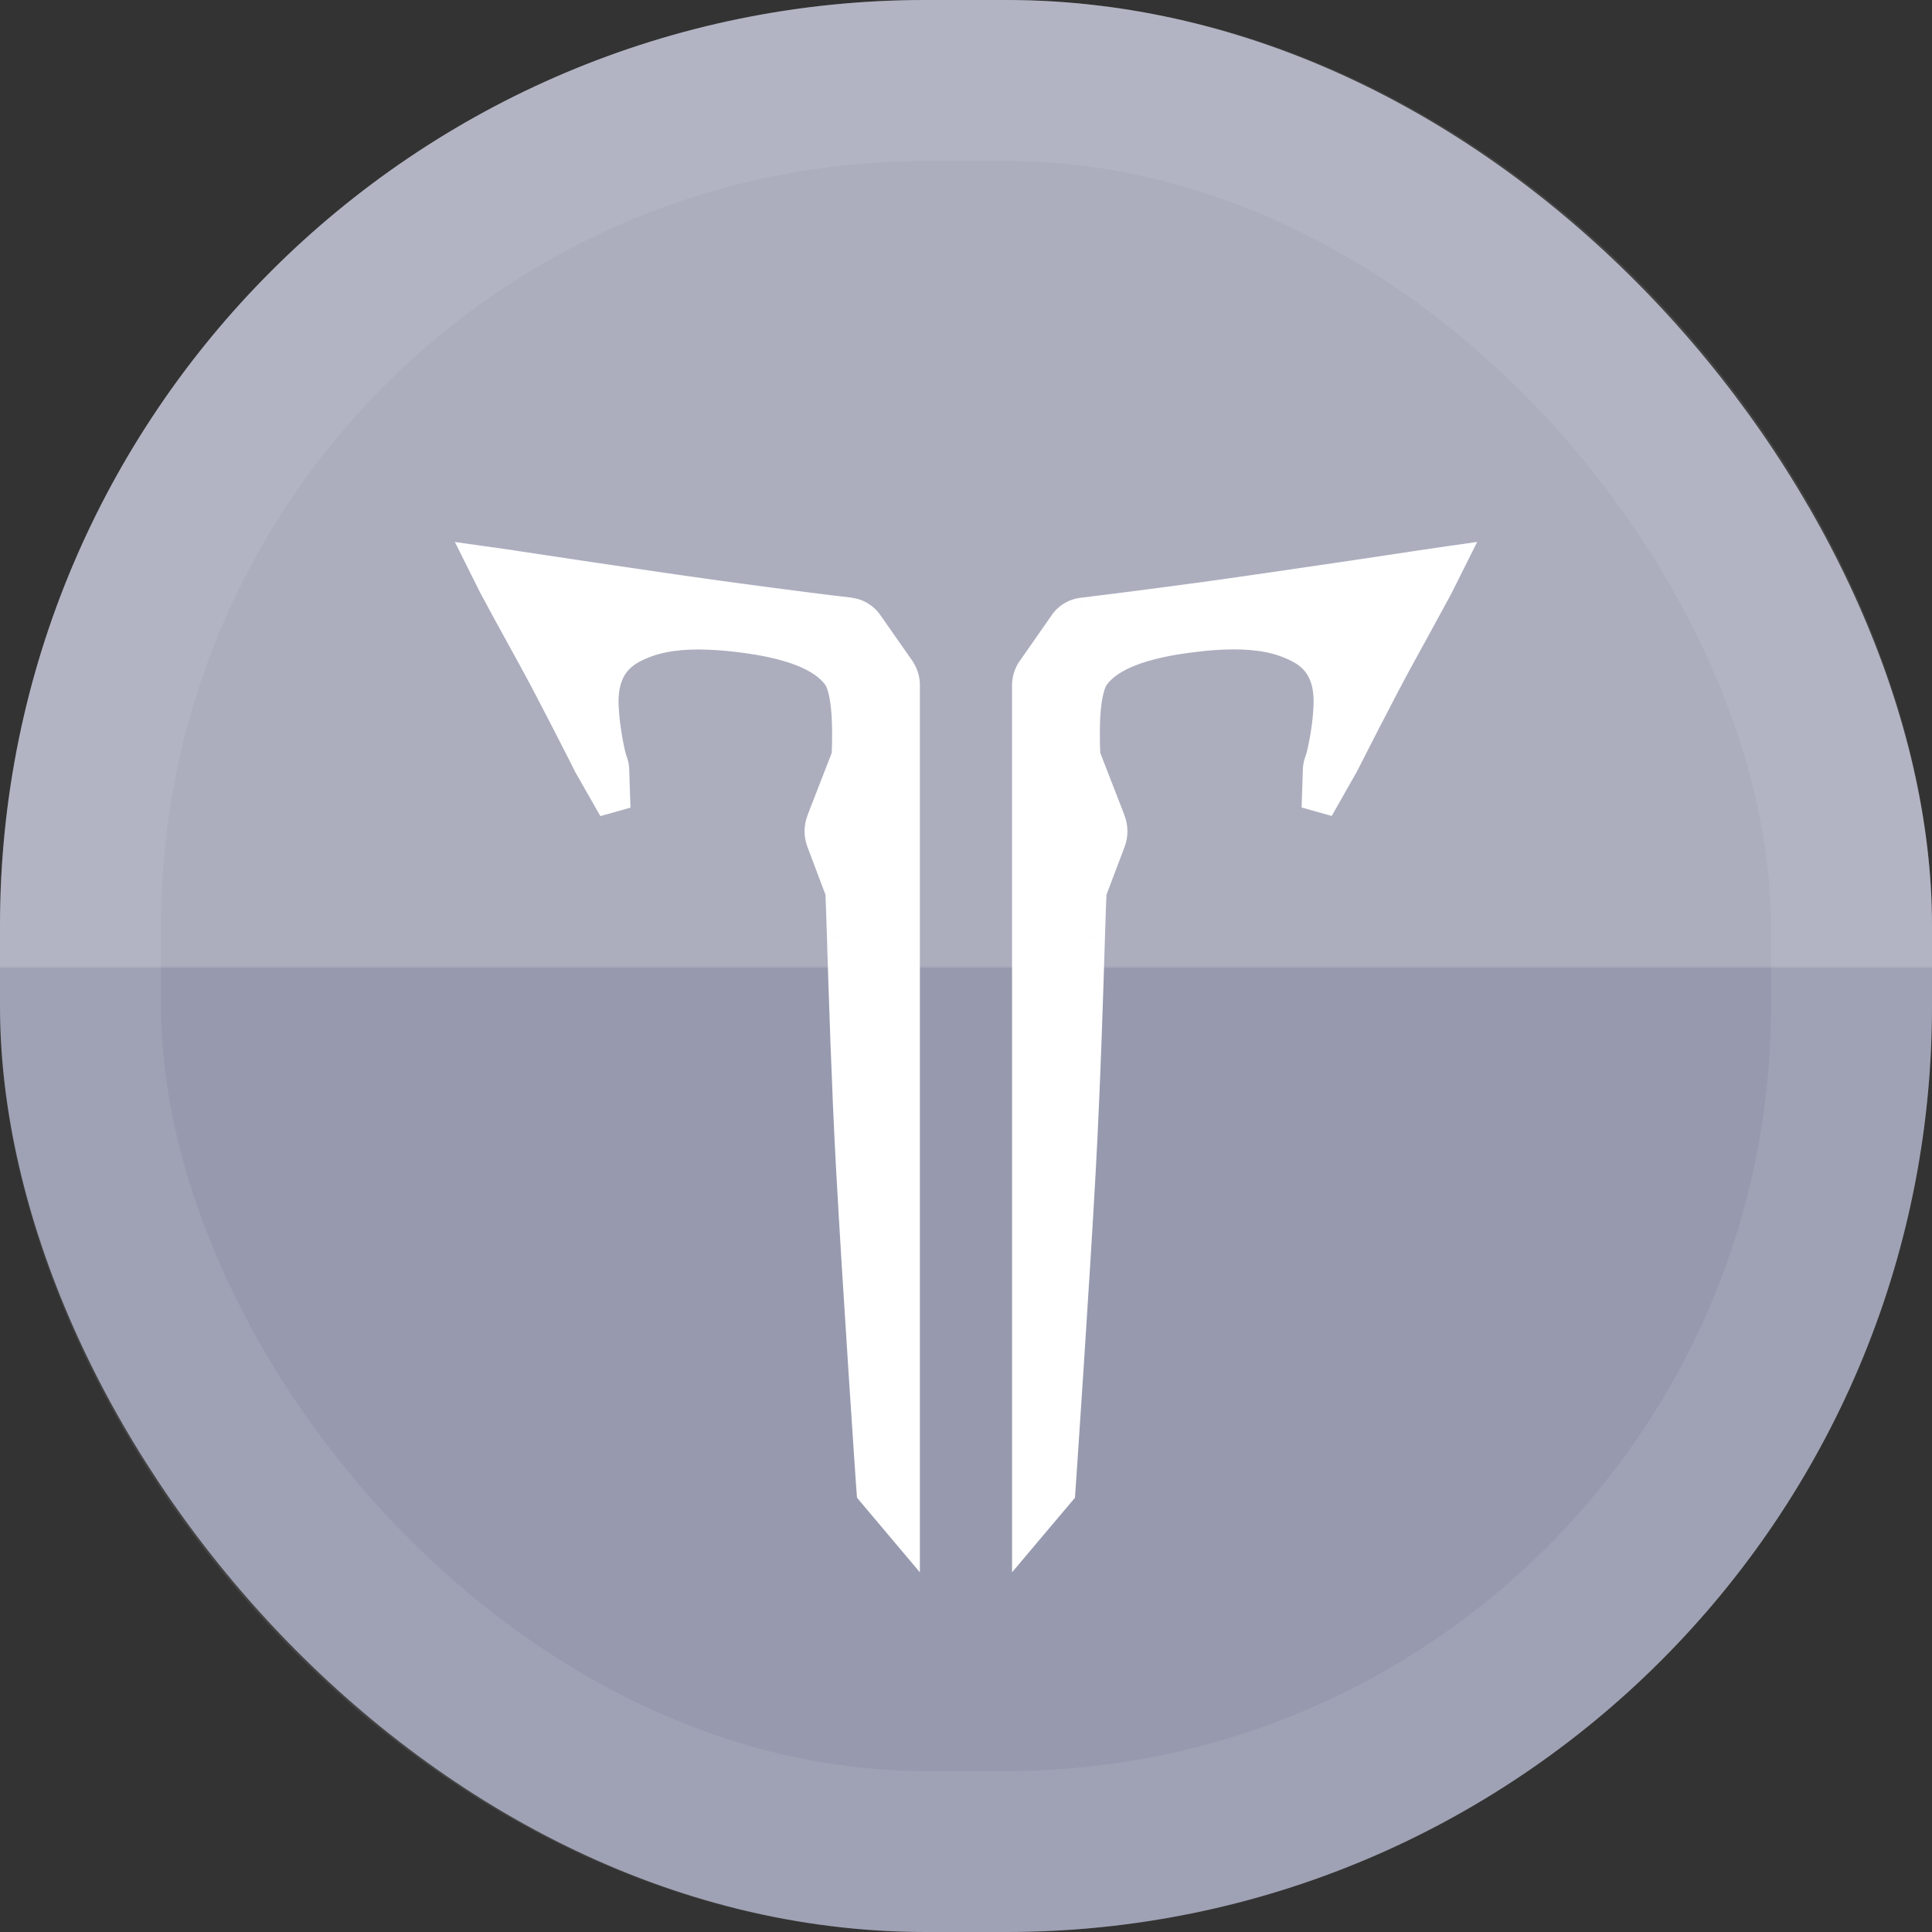<svg width="24" height="24" viewBox="0 0 24 24" fill="none" xmlns="http://www.w3.org/2000/svg">
<rect x="0" y="0" width="24" height="24" fill="#333333" stroke="none"/>
<rect width="24" height="24" rx="11.5" fill="#979AAE"/>
<rect width="24" height="24" rx="11.5" fill="url(#paint0_linear_1449_21204)" fill-opacity="0.2"/>
<rect x="1" y="1" width="22" height="22" rx="10.5" stroke="white" stroke-opacity="0.08" stroke-width="2"/>
<mask id="path-3-outside-1_1449_21204" maskUnits="userSpaceOnUse" x="5" y="5.984" width="14" height="14" fill="black">
<rect fill="white" x="5" y="5.984" width="14" height="14"/>
<path fill-rule="evenodd" clip-rule="evenodd" d="M10.775 7.759L11.173 8.329C11.206 8.38 11.225 8.439 11.227 8.5V18.984L10.841 18.526L10.836 18.467C10.834 18.441 10.663 15.925 10.585 14.509C10.531 13.51 10.494 12.335 10.473 11.645L10.473 11.645C10.463 11.344 10.457 11.136 10.453 11.075L10.217 10.45C10.186 10.367 10.187 10.275 10.221 10.192L10.524 9.413C10.529 9.4 10.532 9.387 10.532 9.374C10.545 9.032 10.542 8.566 10.412 8.388C10.225 8.133 9.814 7.98 9.202 7.904C9.029 7.882 8.856 7.87 8.682 7.868C8.356 7.868 8.09 7.915 7.842 8.048C7.586 8.186 7.47 8.424 7.485 8.778C7.499 9.083 7.572 9.403 7.594 9.457C7.607 9.49 7.615 9.524 7.616 9.559L7.632 10.039L7.322 9.495C7.317 9.484 6.839 8.54 6.62 8.145C6.394 7.738 6.151 7.286 6.151 7.286L6 6.984L6.328 7.03C6.343 7.034 8.006 7.286 9.018 7.425C9.828 7.536 10.362 7.601 10.554 7.623C10.598 7.629 10.641 7.644 10.679 7.667C10.717 7.691 10.75 7.722 10.775 7.759ZM11.011 18.567L11.064 18.626V18.626L11.011 18.567L11.011 18.567ZM11.065 8.517L11.065 9.161V8.517C11.065 8.513 11.064 8.509 11.064 8.505C11.064 8.509 11.065 8.513 11.065 8.517ZM10.617 11.012C10.623 11.027 10.626 11.043 10.628 11.059C10.626 11.043 10.623 11.027 10.617 11.012L10.382 10.389C10.376 10.374 10.373 10.358 10.371 10.342C10.373 10.358 10.376 10.373 10.382 10.389L10.617 11.012ZM10.554 8.285C10.643 8.406 10.685 8.602 10.703 8.798C10.685 8.602 10.643 8.406 10.554 8.285C10.309 7.951 9.806 7.803 9.223 7.731C8.704 7.667 8.231 7.638 7.757 7.893C7.348 8.113 7.281 8.52 7.315 8.871C7.281 8.52 7.348 8.113 7.758 7.893C8.231 7.638 8.704 7.668 9.223 7.731C9.806 7.803 10.31 7.951 10.554 8.285ZM7.483 9.532L7.483 9.526L7.483 9.532L7.485 9.573C7.485 9.573 6.999 8.467 6.774 8.061C6.553 7.661 6.308 7.217 6.301 7.203L6.3 7.203C6.3 7.203 6.55 7.655 6.774 8.062C6.999 8.468 7.485 9.573 7.485 9.573L7.483 9.532ZM12.772 18.984V8.5C12.775 8.439 12.794 8.381 12.828 8.33L13.226 7.761C13.25 7.723 13.283 7.692 13.321 7.668C13.359 7.645 13.402 7.63 13.447 7.624C13.639 7.601 14.172 7.535 14.982 7.426C15.994 7.287 17.656 7.034 17.673 7.031L18 6.984L17.85 7.285C17.85 7.285 17.606 7.736 17.381 8.144C17.162 8.539 16.683 9.483 16.679 9.494L16.369 10.037L16.385 9.557C16.387 9.522 16.394 9.488 16.408 9.456C16.431 9.402 16.503 9.083 16.517 8.777C16.532 8.423 16.416 8.184 16.16 8.046C15.911 7.913 15.645 7.867 15.319 7.867C15.145 7.869 14.971 7.881 14.798 7.904C14.186 7.98 13.774 8.133 13.588 8.388C13.458 8.565 13.454 9.032 13.468 9.374C13.468 9.387 13.471 9.4 13.476 9.413L13.779 10.192C13.813 10.275 13.814 10.367 13.783 10.45L13.546 11.075C13.543 11.136 13.536 11.344 13.527 11.645L13.527 11.645C13.505 12.335 13.468 13.51 13.414 14.509C13.337 15.925 13.165 18.441 13.163 18.467L13.159 18.526L12.772 18.984ZM12.957 8.436C12.943 8.46 12.935 8.488 12.935 8.516V18.625L12.936 18.624V8.517C12.936 8.489 12.944 8.462 12.958 8.438L13.372 7.855C13.383 7.839 13.397 7.826 13.413 7.815C13.43 7.805 13.448 7.799 13.468 7.796C13.643 7.776 14.184 7.71 15.006 7.597C16.013 7.459 17.64 7.212 17.698 7.203C17.699 7.202 17.699 7.202 17.699 7.202C17.699 7.202 16.031 7.456 15.006 7.596C14.183 7.707 13.642 7.774 13.467 7.795C13.448 7.797 13.429 7.804 13.413 7.814C13.396 7.824 13.382 7.838 13.371 7.854L12.957 8.436ZM16.515 9.57L16.517 9.532C16.518 9.517 16.521 9.502 16.527 9.488C16.582 9.357 16.873 8.61 16.524 8.133C16.871 8.61 16.582 9.356 16.526 9.487C16.52 9.501 16.517 9.516 16.517 9.531L16.514 9.572C16.514 9.572 16.515 9.571 16.515 9.57ZM13.285 9.21C13.281 9.033 13.284 8.78 13.332 8.567C13.285 8.78 13.282 9.033 13.285 9.21Z"/>
</mask>
<path fill-rule="evenodd" clip-rule="evenodd" d="M10.775 7.759L11.173 8.329C11.206 8.38 11.225 8.439 11.227 8.5V18.984L10.841 18.526L10.836 18.467C10.834 18.441 10.663 15.925 10.585 14.509C10.531 13.51 10.494 12.335 10.473 11.645L10.473 11.645C10.463 11.344 10.457 11.136 10.453 11.075L10.217 10.45C10.186 10.367 10.187 10.275 10.221 10.192L10.524 9.413C10.529 9.4 10.532 9.387 10.532 9.374C10.545 9.032 10.542 8.566 10.412 8.388C10.225 8.133 9.814 7.98 9.202 7.904C9.029 7.882 8.856 7.87 8.682 7.868C8.356 7.868 8.09 7.915 7.842 8.048C7.586 8.186 7.47 8.424 7.485 8.778C7.499 9.083 7.572 9.403 7.594 9.457C7.607 9.49 7.615 9.524 7.616 9.559L7.632 10.039L7.322 9.495C7.317 9.484 6.839 8.54 6.62 8.145C6.394 7.738 6.151 7.286 6.151 7.286L6 6.984L6.328 7.03C6.343 7.034 8.006 7.286 9.018 7.425C9.828 7.536 10.362 7.601 10.554 7.623C10.598 7.629 10.641 7.644 10.679 7.667C10.717 7.691 10.75 7.722 10.775 7.759ZM11.011 18.567L11.064 18.626V18.626L11.011 18.567L11.011 18.567ZM11.065 8.517L11.065 9.161V8.517C11.065 8.513 11.064 8.509 11.064 8.505C11.064 8.509 11.065 8.513 11.065 8.517ZM10.617 11.012C10.623 11.027 10.626 11.043 10.628 11.059C10.626 11.043 10.623 11.027 10.617 11.012L10.382 10.389C10.376 10.374 10.373 10.358 10.371 10.342C10.373 10.358 10.376 10.373 10.382 10.389L10.617 11.012ZM10.554 8.285C10.643 8.406 10.685 8.602 10.703 8.798C10.685 8.602 10.643 8.406 10.554 8.285C10.309 7.951 9.806 7.803 9.223 7.731C8.704 7.667 8.231 7.638 7.757 7.893C7.348 8.113 7.281 8.52 7.315 8.871C7.281 8.52 7.348 8.113 7.758 7.893C8.231 7.638 8.704 7.668 9.223 7.731C9.806 7.803 10.31 7.951 10.554 8.285ZM7.483 9.532L7.483 9.526L7.483 9.532L7.485 9.573C7.485 9.573 6.999 8.467 6.774 8.061C6.553 7.661 6.308 7.217 6.301 7.203L6.3 7.203C6.3 7.203 6.55 7.655 6.774 8.062C6.999 8.468 7.485 9.573 7.485 9.573L7.483 9.532ZM12.772 18.984V8.5C12.775 8.439 12.794 8.381 12.828 8.33L13.226 7.761C13.25 7.723 13.283 7.692 13.321 7.668C13.359 7.645 13.402 7.63 13.447 7.624C13.639 7.601 14.172 7.535 14.982 7.426C15.994 7.287 17.656 7.034 17.673 7.031L18 6.984L17.85 7.285C17.85 7.285 17.606 7.736 17.381 8.144C17.162 8.539 16.683 9.483 16.679 9.494L16.369 10.037L16.385 9.557C16.387 9.522 16.394 9.488 16.408 9.456C16.431 9.402 16.503 9.083 16.517 8.777C16.532 8.423 16.416 8.184 16.16 8.046C15.911 7.913 15.645 7.867 15.319 7.867C15.145 7.869 14.971 7.881 14.798 7.904C14.186 7.98 13.774 8.133 13.588 8.388C13.458 8.565 13.454 9.032 13.468 9.374C13.468 9.387 13.471 9.4 13.476 9.413L13.779 10.192C13.813 10.275 13.814 10.367 13.783 10.45L13.546 11.075C13.543 11.136 13.536 11.344 13.527 11.645L13.527 11.645C13.505 12.335 13.468 13.51 13.414 14.509C13.337 15.925 13.165 18.441 13.163 18.467L13.159 18.526L12.772 18.984ZM12.957 8.436C12.943 8.46 12.935 8.488 12.935 8.516V18.625L12.936 18.624V8.517C12.936 8.489 12.944 8.462 12.958 8.438L13.372 7.855C13.383 7.839 13.397 7.826 13.413 7.815C13.43 7.805 13.448 7.799 13.468 7.796C13.643 7.776 14.184 7.71 15.006 7.597C16.013 7.459 17.64 7.212 17.698 7.203C17.699 7.202 17.699 7.202 17.699 7.202C17.699 7.202 16.031 7.456 15.006 7.596C14.183 7.707 13.642 7.774 13.467 7.795C13.448 7.797 13.429 7.804 13.413 7.814C13.396 7.824 13.382 7.838 13.371 7.854L12.957 8.436ZM16.515 9.57L16.517 9.532C16.518 9.517 16.521 9.502 16.527 9.488C16.582 9.357 16.873 8.61 16.524 8.133C16.871 8.61 16.582 9.356 16.526 9.487C16.52 9.501 16.517 9.516 16.517 9.531L16.514 9.572C16.514 9.572 16.515 9.571 16.515 9.57ZM13.285 9.21C13.281 9.033 13.284 8.78 13.332 8.567C13.285 8.78 13.282 9.033 13.285 9.21Z" fill="white"/>
<path d="M11.173 8.329L11.34 8.219L11.337 8.214L11.173 8.329ZM10.775 7.759L10.608 7.87L10.611 7.874L10.775 7.759ZM11.227 8.5H11.427L11.427 8.494L11.227 8.5ZM11.227 18.984L11.074 19.113L11.427 19.532V18.984H11.227ZM10.841 18.526L10.641 18.54L10.646 18.605L10.688 18.655L10.841 18.526ZM10.836 18.467L11.036 18.453L11.035 18.447L10.836 18.467ZM10.585 14.509L10.386 14.52L10.386 14.52L10.585 14.509ZM10.473 11.645L10.672 11.639L10.672 11.638L10.473 11.645ZM10.473 11.645L10.273 11.651L10.273 11.652L10.473 11.645ZM10.453 11.075L10.652 11.062L10.651 11.033L10.64 11.004L10.453 11.075ZM10.217 10.45L10.405 10.379L10.404 10.379L10.217 10.45ZM10.221 10.192L10.406 10.268L10.407 10.265L10.221 10.192ZM10.524 9.413L10.338 9.339L10.337 9.34L10.524 9.413ZM10.532 9.374L10.732 9.382L10.732 9.381L10.532 9.374ZM10.412 8.388L10.573 8.27L10.573 8.27L10.412 8.388ZM9.202 7.904L9.176 8.103L9.177 8.103L9.202 7.904ZM8.682 7.868L8.684 7.668H8.682V7.868ZM7.842 8.048L7.937 8.224L7.937 8.224L7.842 8.048ZM7.485 8.778L7.685 8.769L7.685 8.769L7.485 8.778ZM7.594 9.457L7.409 9.533L7.409 9.533L7.594 9.457ZM7.616 9.559L7.816 9.553L7.816 9.551L7.616 9.559ZM7.632 10.039L7.458 10.138L7.832 10.033L7.632 10.039ZM7.322 9.495L7.139 9.576L7.143 9.586L7.148 9.594L7.322 9.495ZM6.62 8.145L6.445 8.242L6.445 8.242L6.62 8.145ZM6.151 7.286L5.972 7.376L5.975 7.381L6.151 7.286ZM6 6.984L6.028 6.786L5.651 6.733L5.821 7.074L6 6.984ZM6.328 7.03L6.371 6.835L6.363 6.833L6.355 6.832L6.328 7.03ZM9.018 7.425L9.045 7.227L9.045 7.227L9.018 7.425ZM10.554 7.623L10.578 7.425L10.576 7.424L10.554 7.623ZM10.679 7.667L10.784 7.497V7.497L10.679 7.667ZM11.064 18.626L10.915 18.76L11.264 19.148V18.626H11.064ZM11.011 18.567L10.811 18.58L10.816 18.649L10.862 18.701L11.011 18.567ZM11.064 18.626H11.264V18.549L11.212 18.491L11.064 18.626ZM11.011 18.567L11.159 18.432L10.774 18.007L10.811 18.579L11.011 18.567ZM11.065 9.161H10.864L11.264 9.161L11.065 9.161ZM11.065 8.517L11.264 8.517L11.264 8.515L11.065 8.517ZM11.065 8.517H11.264L11.264 8.515L11.065 8.517ZM11.064 8.505L11.263 8.488L10.865 8.522L11.064 8.505ZM10.628 11.059L10.429 11.077L10.827 11.041L10.628 11.059ZM10.617 11.012L10.805 10.942L10.804 10.941L10.617 11.012ZM10.617 11.012L10.805 10.943L10.804 10.941L10.617 11.012ZM10.382 10.389L10.195 10.459L10.195 10.46L10.382 10.389ZM10.371 10.342L10.57 10.323L10.172 10.36L10.371 10.342ZM10.382 10.389L10.195 10.459L10.195 10.459L10.382 10.389ZM10.703 8.798L10.504 8.816L10.903 8.779L10.703 8.798ZM10.554 8.285L10.393 8.403L10.393 8.404L10.554 8.285ZM10.554 8.285L10.393 8.403L10.393 8.404L10.554 8.285ZM9.223 7.731L9.248 7.533L9.248 7.533L9.223 7.731ZM7.757 7.893L7.852 8.069L7.852 8.069L7.757 7.893ZM7.315 8.871L7.116 8.89L7.514 8.852L7.315 8.871ZM7.758 7.893L7.852 8.069L7.852 8.069L7.758 7.893ZM9.223 7.731L9.248 7.533L9.248 7.533L9.223 7.731ZM7.483 9.526L7.682 9.51L7.283 9.541L7.483 9.526ZM7.483 9.532L7.683 9.523L7.683 9.517L7.483 9.532ZM7.483 9.532L7.683 9.522L7.683 9.517L7.483 9.532ZM7.485 9.573L7.302 9.653L7.685 9.563L7.485 9.573ZM6.774 8.061L6.599 8.158L6.774 8.061ZM6.301 7.203L6.476 7.107L6.428 7.021L6.331 7.006L6.301 7.203ZM6.3 7.203L6.33 7.006L5.929 6.945L6.125 7.3L6.3 7.203ZM6.774 8.062L6.599 8.158L6.774 8.062ZM7.485 9.573L7.302 9.654L7.685 9.563L7.485 9.573ZM12.772 8.5L12.572 8.492V8.5H12.772ZM12.772 18.984H12.572V19.532L12.925 19.113L12.772 18.984ZM12.828 8.33L12.664 8.216L12.661 8.219L12.828 8.33ZM13.226 7.761L13.389 7.875L13.392 7.871L13.226 7.761ZM13.321 7.668L13.216 7.498V7.498L13.321 7.668ZM13.447 7.624L13.423 7.426L13.422 7.426L13.447 7.624ZM14.982 7.426L15.009 7.624L15.009 7.624L14.982 7.426ZM17.673 7.031L17.644 6.833L17.642 6.834L17.673 7.031ZM18 6.984L18.179 7.074L18.35 6.732L17.971 6.786L18 6.984ZM17.85 7.285L18.026 7.38L18.029 7.374L17.85 7.285ZM17.381 8.144L17.556 8.24L17.556 8.24L17.381 8.144ZM16.679 9.494L16.852 9.592L16.857 9.584L16.861 9.575L16.679 9.494ZM16.369 10.037L16.169 10.031L16.543 10.136L16.369 10.037ZM16.385 9.557L16.185 9.547L16.185 9.551L16.385 9.557ZM16.408 9.456L16.224 9.376L16.223 9.378L16.408 9.456ZM16.517 8.777L16.317 8.768L16.317 8.768L16.517 8.777ZM16.16 8.046L16.254 7.87L16.254 7.87L16.16 8.046ZM15.319 7.867V7.667L15.317 7.667L15.319 7.867ZM14.798 7.904L14.823 8.103L14.825 8.103L14.798 7.904ZM13.588 8.388L13.749 8.506L13.749 8.506L13.588 8.388ZM13.468 9.374L13.668 9.367L13.668 9.366L13.468 9.374ZM13.476 9.413L13.663 9.34L13.661 9.337L13.476 9.413ZM13.779 10.192L13.593 10.265L13.594 10.268L13.779 10.192ZM13.783 10.45L13.97 10.521L13.97 10.521L13.783 10.45ZM13.546 11.075L13.359 11.004L13.349 11.032L13.347 11.062L13.546 11.075ZM13.527 11.645L13.726 11.652L13.726 11.651L13.527 11.645ZM13.527 11.645L13.327 11.638L13.327 11.639L13.527 11.645ZM13.414 14.509L13.214 14.498L13.214 14.498L13.414 14.509ZM13.163 18.467L12.963 18.452L12.963 18.454L13.163 18.467ZM13.159 18.526L13.312 18.655L13.354 18.605L13.358 18.54L13.159 18.526ZM12.935 8.516L12.735 8.513V8.516H12.935ZM12.957 8.436L12.794 8.32L12.789 8.328L12.785 8.335L12.957 8.436ZM12.935 18.625H12.735V19.152L13.085 18.758L12.935 18.625ZM12.936 18.624L13.085 18.757L13.136 18.7V18.624H12.936ZM12.936 8.517L12.736 8.515V8.517H12.936ZM12.958 8.438L12.795 8.322L12.79 8.329L12.785 8.337L12.958 8.438ZM13.372 7.855L13.535 7.971L13.539 7.966L13.372 7.855ZM13.468 7.796L13.444 7.598L13.444 7.598L13.468 7.796ZM15.006 7.597L15.033 7.796L15.033 7.796L15.006 7.597ZM17.698 7.203L17.728 7.401L17.826 7.386L17.873 7.3L17.698 7.203ZM17.699 7.202L17.874 7.298L18.07 6.943L17.669 7.004L17.699 7.202ZM15.006 7.596L15.032 7.794L15.033 7.794L15.006 7.596ZM13.467 7.795L13.444 7.596L13.443 7.596L13.467 7.795ZM13.413 7.814L13.518 7.984L13.518 7.984L13.413 7.814ZM13.371 7.854L13.534 7.97L13.538 7.964L13.371 7.854ZM16.517 9.532L16.717 9.543L16.717 9.54L16.517 9.532ZM16.515 9.57L16.698 9.65L16.713 9.617L16.715 9.58L16.515 9.57ZM16.527 9.488L16.343 9.41L16.343 9.411L16.527 9.488ZM16.524 8.133L16.686 8.015L16.363 8.251L16.524 8.133ZM16.526 9.487L16.342 9.409L16.342 9.41L16.526 9.487ZM16.517 9.531L16.716 9.542L16.716 9.539L16.517 9.531ZM16.514 9.572L16.315 9.561L16.698 9.652L16.514 9.572ZM13.285 9.21L13.085 9.214L13.485 9.206L13.285 9.21ZM13.332 8.567L13.527 8.61L13.136 8.523L13.332 8.567ZM11.337 8.214L10.939 7.645L10.611 7.874L11.009 8.444L11.337 8.214ZM11.427 8.494C11.424 8.396 11.393 8.301 11.34 8.219L11.005 8.439C11.019 8.459 11.026 8.482 11.027 8.506L11.427 8.494ZM11.427 18.984V8.5H11.027V18.984H11.427ZM10.688 18.655L11.074 19.113L11.38 18.855L10.994 18.397L10.688 18.655ZM10.637 18.482L10.641 18.54L11.04 18.512L11.036 18.453L10.637 18.482ZM10.386 14.52C10.463 15.935 10.634 18.456 10.637 18.488L11.035 18.447C11.036 18.448 11.033 18.412 11.027 18.334C11.023 18.26 11.015 18.154 11.007 18.024C10.989 17.762 10.965 17.401 10.938 16.997C10.886 16.187 10.824 15.205 10.785 14.498L10.386 14.52ZM10.273 11.652C10.294 12.341 10.331 13.518 10.386 14.52L10.785 14.498C10.731 13.502 10.694 12.329 10.672 11.639L10.273 11.652ZM10.273 11.652L10.273 11.652L10.672 11.638L10.672 11.638L10.273 11.652ZM10.253 11.087C10.257 11.145 10.263 11.348 10.273 11.651L10.672 11.639C10.663 11.341 10.656 11.128 10.652 11.062L10.253 11.087ZM10.03 10.52L10.266 11.145L10.64 11.004L10.405 10.379L10.03 10.52ZM10.036 10.117C9.983 10.246 9.981 10.39 10.03 10.521L10.404 10.379C10.391 10.343 10.391 10.304 10.406 10.268L10.036 10.117ZM10.337 9.34L10.034 10.12L10.407 10.265L10.71 9.485L10.337 9.34ZM10.332 9.365C10.333 9.356 10.335 9.347 10.338 9.339L10.71 9.487C10.723 9.454 10.73 9.418 10.732 9.382L10.332 9.365ZM10.251 8.506C10.261 8.52 10.278 8.554 10.293 8.617C10.308 8.677 10.319 8.751 10.326 8.836C10.341 9.005 10.338 9.198 10.332 9.366L10.732 9.381C10.738 9.208 10.741 8.996 10.725 8.802C10.716 8.705 10.703 8.609 10.681 8.521C10.66 8.436 10.628 8.344 10.573 8.27L10.251 8.506ZM9.177 8.103C9.474 8.139 9.712 8.194 9.893 8.265C10.075 8.336 10.187 8.42 10.251 8.506L10.573 8.27C10.45 8.101 10.263 7.98 10.04 7.893C9.815 7.805 9.541 7.745 9.226 7.706L9.177 8.103ZM8.681 8.068C8.846 8.07 9.011 8.081 9.176 8.103L9.228 7.706C9.047 7.683 8.866 7.67 8.684 7.668L8.681 8.068ZM7.937 8.224C8.146 8.112 8.375 8.068 8.682 8.068V7.668C8.336 7.668 8.034 7.718 7.748 7.872L7.937 8.224ZM7.685 8.769C7.678 8.616 7.701 8.503 7.742 8.42C7.781 8.34 7.843 8.275 7.937 8.224L7.748 7.872C7.586 7.959 7.462 8.082 7.382 8.244C7.304 8.404 7.277 8.587 7.286 8.787L7.685 8.769ZM7.779 9.382C7.78 9.384 7.775 9.368 7.764 9.325C7.755 9.286 7.744 9.235 7.733 9.176C7.712 9.057 7.691 8.91 7.685 8.769L7.286 8.787C7.293 8.951 7.316 9.117 7.34 9.248C7.362 9.371 7.389 9.484 7.409 9.533L7.779 9.382ZM7.816 9.551C7.814 9.493 7.801 9.435 7.779 9.382L7.409 9.533C7.413 9.544 7.416 9.555 7.416 9.567L7.816 9.551ZM7.832 10.033L7.816 9.553L7.416 9.565L7.432 10.046L7.832 10.033ZM7.148 9.594L7.458 10.138L7.806 9.94L7.496 9.396L7.148 9.594ZM6.445 8.242C6.553 8.436 6.726 8.768 6.874 9.056C7.024 9.347 7.14 9.578 7.139 9.576L7.505 9.414C7.497 9.395 7.015 8.444 6.795 8.048L6.445 8.242ZM6.151 7.286C5.975 7.381 5.975 7.381 5.975 7.381C5.975 7.381 5.975 7.381 5.975 7.381C5.975 7.381 5.975 7.381 5.975 7.381C5.975 7.381 5.975 7.381 5.975 7.382C5.975 7.382 5.975 7.382 5.976 7.383C5.976 7.383 5.977 7.385 5.978 7.386C5.98 7.39 5.982 7.395 5.986 7.402C5.993 7.415 6.003 7.434 6.017 7.458C6.043 7.507 6.08 7.577 6.125 7.659C6.214 7.823 6.332 8.038 6.445 8.242L6.795 8.048C6.682 7.845 6.565 7.631 6.477 7.468C6.432 7.386 6.395 7.317 6.368 7.268C6.355 7.244 6.345 7.225 6.338 7.212C6.334 7.205 6.332 7.2 6.33 7.197C6.329 7.195 6.328 7.194 6.328 7.193C6.328 7.192 6.327 7.192 6.327 7.192C6.327 7.192 6.327 7.192 6.327 7.192C6.327 7.192 6.327 7.192 6.327 7.192C6.327 7.192 6.327 7.192 6.327 7.192C6.327 7.192 6.327 7.192 6.151 7.286ZM5.821 7.074L5.972 7.376L6.33 7.197L6.179 6.895L5.821 7.074ZM6.355 6.832L6.028 6.786L5.972 7.182L6.3 7.228L6.355 6.832ZM9.045 7.227C8.54 7.158 7.873 7.06 7.329 6.979C7.057 6.939 6.816 6.903 6.642 6.876C6.555 6.863 6.485 6.852 6.437 6.845C6.38 6.836 6.364 6.834 6.371 6.835L6.284 7.226C6.295 7.228 6.334 7.234 6.376 7.24C6.425 7.248 6.495 7.259 6.582 7.272C6.756 7.298 6.997 7.334 7.27 7.375C7.814 7.456 8.484 7.554 8.991 7.623L9.045 7.227ZM10.576 7.424C10.386 7.403 9.854 7.337 9.045 7.227L8.991 7.623C9.802 7.734 10.337 7.8 10.531 7.822L10.576 7.424ZM10.784 7.497C10.722 7.458 10.651 7.434 10.578 7.425L10.529 7.822C10.546 7.824 10.561 7.829 10.574 7.837L10.784 7.497ZM10.941 7.649C10.901 7.587 10.847 7.536 10.784 7.497L10.574 7.837C10.588 7.846 10.599 7.857 10.608 7.87L10.941 7.649ZM11.213 18.493L11.159 18.433L10.862 18.701L10.915 18.76L11.213 18.493ZM10.864 18.626V18.626H11.264V18.626H10.864ZM10.862 18.701L10.916 18.76L11.212 18.491L11.159 18.432L10.862 18.701ZM11.21 18.554L11.21 18.554L10.811 18.579L10.811 18.58L11.21 18.554ZM11.264 9.161L11.264 8.517L10.864 8.517L10.864 9.161L11.264 9.161ZM10.864 8.517V9.161H11.264V8.517H10.864ZM10.865 8.522C10.865 8.521 10.864 8.52 10.864 8.52L11.264 8.515C11.264 8.506 11.264 8.497 11.263 8.489L10.865 8.522ZM11.264 8.515C11.264 8.506 11.264 8.497 11.263 8.488L10.865 8.523C10.865 8.522 10.865 8.521 10.864 8.52L11.264 8.515ZM10.827 11.041C10.824 11.007 10.816 10.974 10.805 10.942L10.43 11.081C10.429 11.08 10.429 11.078 10.428 11.077L10.827 11.041ZM10.43 11.082C10.429 11.08 10.429 11.079 10.429 11.077L10.827 11.041C10.824 11.007 10.816 10.974 10.805 10.943L10.43 11.082ZM10.195 10.46L10.43 11.083L10.804 10.941L10.569 10.318L10.195 10.46ZM10.172 10.36C10.175 10.394 10.182 10.427 10.195 10.459L10.569 10.319C10.57 10.32 10.57 10.322 10.57 10.324L10.172 10.36ZM10.569 10.318C10.57 10.32 10.57 10.322 10.57 10.323L10.172 10.36C10.175 10.394 10.183 10.427 10.195 10.459L10.569 10.318ZM10.804 10.941L10.569 10.318L10.195 10.459L10.43 11.082L10.804 10.941ZM10.903 8.779C10.884 8.58 10.84 8.335 10.715 8.166L10.393 8.404C10.447 8.477 10.486 8.624 10.504 8.816L10.903 8.779ZM10.393 8.404C10.447 8.477 10.486 8.624 10.504 8.816L10.903 8.779C10.884 8.58 10.84 8.335 10.715 8.166L10.393 8.404ZM9.199 7.93C9.483 7.965 9.736 8.017 9.944 8.097C10.152 8.176 10.301 8.278 10.393 8.403L10.715 8.167C10.562 7.958 10.337 7.819 10.087 7.723C9.837 7.627 9.547 7.569 9.248 7.533L9.199 7.93ZM7.852 8.069C8.266 7.846 8.682 7.866 9.199 7.93L9.248 7.533C8.726 7.469 8.196 7.429 7.663 7.716L7.852 8.069ZM7.514 8.851C7.483 8.533 7.548 8.232 7.852 8.069L7.663 7.716C7.147 7.993 7.078 8.508 7.116 8.89L7.514 8.851ZM7.663 7.717C7.148 7.994 7.079 8.508 7.116 8.89L7.514 8.852C7.483 8.533 7.548 8.232 7.852 8.069L7.663 7.717ZM9.248 7.533C8.726 7.469 8.196 7.43 7.663 7.717L7.852 8.069C8.266 7.846 8.682 7.866 9.199 7.93L9.248 7.533ZM10.715 8.167C10.563 7.958 10.337 7.819 10.087 7.723C9.837 7.627 9.547 7.57 9.248 7.533L9.199 7.93C9.483 7.965 9.736 8.017 9.944 8.097C10.152 8.176 10.301 8.278 10.393 8.403L10.715 8.167ZM7.283 9.541L7.284 9.548L7.683 9.517L7.682 9.51L7.283 9.541ZM7.683 9.517L7.682 9.51L7.283 9.541L7.284 9.547L7.683 9.517ZM7.685 9.563L7.683 9.522L7.283 9.542L7.285 9.582L7.685 9.563ZM6.599 8.158C6.707 8.353 6.882 8.724 7.032 9.052C7.107 9.215 7.174 9.366 7.223 9.475C7.247 9.53 7.267 9.575 7.281 9.605C7.288 9.621 7.293 9.633 7.297 9.641C7.298 9.645 7.3 9.648 7.301 9.65C7.301 9.651 7.302 9.652 7.302 9.653C7.302 9.653 7.302 9.653 7.302 9.653C7.302 9.653 7.302 9.653 7.302 9.653C7.302 9.653 7.302 9.653 7.302 9.653C7.302 9.653 7.302 9.653 7.485 9.573C7.668 9.492 7.668 9.492 7.668 9.492C7.668 9.492 7.668 9.492 7.668 9.492C7.668 9.492 7.668 9.492 7.668 9.492C7.668 9.492 7.668 9.492 7.668 9.491C7.668 9.491 7.667 9.49 7.667 9.489C7.666 9.487 7.664 9.484 7.663 9.479C7.659 9.471 7.654 9.459 7.647 9.443C7.633 9.412 7.613 9.367 7.588 9.312C7.539 9.202 7.471 9.05 7.396 8.886C7.247 8.56 7.066 8.175 6.949 7.964L6.599 8.158ZM6.125 7.3C6.133 7.314 6.378 7.758 6.599 8.158L6.949 7.964C6.728 7.565 6.483 7.121 6.476 7.107L6.125 7.3ZM6.27 7.401L6.271 7.401L6.331 7.006L6.33 7.006L6.27 7.401ZM6.949 7.965C6.837 7.762 6.719 7.547 6.628 7.384C6.583 7.302 6.545 7.233 6.518 7.184C6.505 7.159 6.494 7.14 6.487 7.127C6.483 7.12 6.48 7.115 6.478 7.112C6.477 7.11 6.477 7.109 6.476 7.108C6.476 7.108 6.476 7.107 6.476 7.107C6.476 7.107 6.476 7.107 6.476 7.107C6.476 7.107 6.476 7.107 6.476 7.107C6.476 7.107 6.476 7.107 6.476 7.107C6.476 7.107 6.476 7.107 6.3 7.203C6.125 7.3 6.125 7.3 6.125 7.3C6.125 7.3 6.125 7.3 6.125 7.3C6.125 7.3 6.125 7.3 6.125 7.3C6.125 7.3 6.125 7.3 6.125 7.3C6.126 7.301 6.126 7.301 6.126 7.301C6.126 7.302 6.127 7.303 6.128 7.305C6.13 7.309 6.133 7.314 6.136 7.32C6.144 7.333 6.154 7.353 6.168 7.377C6.195 7.426 6.233 7.495 6.278 7.577C6.368 7.741 6.487 7.955 6.599 8.158L6.949 7.965ZM7.485 9.573C7.668 9.492 7.668 9.492 7.668 9.492C7.668 9.492 7.668 9.492 7.668 9.492C7.668 9.492 7.668 9.492 7.668 9.492C7.668 9.492 7.668 9.492 7.668 9.492C7.668 9.491 7.667 9.49 7.667 9.489C7.666 9.487 7.664 9.484 7.663 9.48C7.659 9.471 7.654 9.459 7.647 9.444C7.633 9.413 7.613 9.368 7.588 9.312C7.539 9.202 7.471 9.051 7.396 8.886C7.247 8.561 7.066 8.176 6.949 7.965L6.599 8.158C6.707 8.354 6.882 8.724 7.032 9.053C7.107 9.216 7.174 9.366 7.223 9.476C7.247 9.53 7.267 9.575 7.281 9.606C7.288 9.621 7.293 9.633 7.297 9.641C7.298 9.645 7.3 9.648 7.301 9.65C7.301 9.652 7.302 9.652 7.302 9.653C7.302 9.653 7.302 9.653 7.302 9.653C7.302 9.653 7.302 9.654 7.302 9.654C7.302 9.654 7.302 9.654 7.302 9.654C7.302 9.654 7.302 9.654 7.485 9.573ZM7.283 9.542L7.285 9.583L7.685 9.563L7.683 9.523L7.283 9.542ZM12.572 8.5V18.984H12.972V8.5H12.572ZM12.661 8.219C12.607 8.3 12.577 8.395 12.572 8.492L12.972 8.508C12.973 8.484 12.981 8.461 12.994 8.441L12.661 8.219ZM13.062 7.646L12.664 8.216L12.992 8.445L13.389 7.875L13.062 7.646ZM13.216 7.498C13.153 7.537 13.099 7.589 13.059 7.65L13.392 7.871C13.401 7.858 13.412 7.847 13.426 7.838L13.216 7.498ZM13.422 7.426C13.349 7.435 13.279 7.459 13.216 7.498L13.426 7.838C13.439 7.83 13.455 7.825 13.471 7.823L13.422 7.426ZM14.955 7.228C14.147 7.337 13.614 7.403 13.423 7.426L13.471 7.823C13.663 7.799 14.198 7.734 15.009 7.624L14.955 7.228ZM17.642 6.834C17.642 6.834 17.642 6.834 17.641 6.834C17.64 6.834 17.638 6.834 17.636 6.835C17.633 6.835 17.628 6.836 17.621 6.837C17.608 6.839 17.588 6.842 17.564 6.846C17.515 6.853 17.445 6.864 17.358 6.877C17.184 6.903 16.943 6.939 16.671 6.98C16.127 7.06 15.46 7.158 14.955 7.228L15.009 7.624C16.023 7.485 17.686 7.232 17.704 7.229L17.642 6.834ZM17.971 6.786L17.644 6.834L17.701 7.229L18.029 7.182L17.971 6.786ZM18.029 7.374L18.179 7.074L17.821 6.895L17.671 7.195L18.029 7.374ZM17.556 8.24C17.669 8.036 17.786 7.821 17.875 7.657C17.92 7.575 17.958 7.506 17.984 7.457C17.997 7.432 18.008 7.413 18.015 7.4C18.018 7.393 18.021 7.388 18.023 7.385C18.024 7.383 18.025 7.382 18.025 7.381C18.025 7.381 18.026 7.38 18.026 7.38C18.026 7.38 18.026 7.38 18.026 7.38C18.026 7.38 18.026 7.38 18.026 7.38C18.026 7.38 18.026 7.38 18.026 7.38C18.026 7.38 18.026 7.38 17.85 7.285C17.674 7.19 17.674 7.19 17.674 7.19C17.674 7.19 17.674 7.19 17.674 7.19C17.674 7.19 17.674 7.19 17.674 7.19C17.674 7.19 17.674 7.19 17.674 7.19C17.674 7.19 17.673 7.191 17.673 7.191C17.673 7.192 17.672 7.193 17.671 7.195C17.669 7.198 17.667 7.203 17.663 7.21C17.656 7.223 17.646 7.242 17.632 7.266C17.606 7.315 17.569 7.384 17.524 7.466C17.435 7.63 17.318 7.844 17.206 8.047L17.556 8.24ZM16.861 9.575C16.861 9.576 16.977 9.346 17.127 9.054C17.275 8.767 17.448 8.435 17.556 8.24L17.206 8.047C16.986 8.443 16.504 9.393 16.496 9.412L16.861 9.575ZM16.543 10.136L16.852 9.592L16.505 9.395L16.195 9.939L16.543 10.136ZM16.185 9.551L16.169 10.031L16.569 10.044L16.584 9.564L16.185 9.551ZM16.223 9.378C16.201 9.432 16.188 9.489 16.185 9.547L16.584 9.568C16.585 9.556 16.588 9.544 16.592 9.533L16.223 9.378ZM16.317 8.768C16.311 8.91 16.291 9.057 16.269 9.175C16.258 9.235 16.247 9.285 16.238 9.323C16.228 9.367 16.222 9.381 16.224 9.376L16.591 9.535C16.605 9.504 16.617 9.458 16.627 9.417C16.638 9.371 16.651 9.312 16.663 9.247C16.686 9.116 16.709 8.95 16.716 8.785L16.317 8.768ZM16.065 8.223C16.159 8.273 16.221 8.338 16.26 8.418C16.301 8.501 16.324 8.614 16.317 8.768L16.716 8.785C16.725 8.585 16.698 8.402 16.62 8.243C16.541 8.081 16.416 7.957 16.254 7.87L16.065 8.223ZM15.319 8.067C15.626 8.067 15.856 8.11 16.065 8.223L16.254 7.87C15.967 7.716 15.665 7.667 15.319 7.667V8.067ZM14.825 8.103C14.99 8.08 15.156 8.068 15.322 8.067L15.317 7.667C15.135 7.669 14.952 7.682 14.771 7.706L14.825 8.103ZM13.749 8.506C13.812 8.42 13.924 8.336 14.107 8.265C14.288 8.194 14.526 8.139 14.823 8.103L14.774 7.706C14.458 7.745 14.184 7.805 13.96 7.893C13.737 7.98 13.55 8.101 13.427 8.27L13.749 8.506ZM13.668 9.366C13.661 9.198 13.659 9.005 13.673 8.836C13.681 8.751 13.691 8.677 13.707 8.617C13.722 8.554 13.739 8.52 13.749 8.506L13.427 8.27C13.372 8.344 13.339 8.435 13.318 8.52C13.296 8.608 13.283 8.705 13.275 8.802C13.258 8.996 13.261 9.208 13.268 9.381L13.668 9.366ZM13.661 9.337C13.665 9.347 13.667 9.357 13.668 9.367L13.268 9.38C13.269 9.418 13.277 9.454 13.291 9.489L13.661 9.337ZM13.966 10.12L13.663 9.34L13.29 9.485L13.593 10.265L13.966 10.12ZM13.97 10.521C14.019 10.39 14.017 10.246 13.964 10.117L13.594 10.268C13.609 10.304 13.609 10.343 13.595 10.379L13.97 10.521ZM13.733 11.146L13.97 10.521L13.595 10.379L13.359 11.004L13.733 11.146ZM13.726 11.651C13.736 11.348 13.742 11.145 13.746 11.087L13.347 11.062C13.343 11.128 13.336 11.341 13.327 11.639L13.726 11.651ZM13.726 11.652L13.726 11.652L13.327 11.638L13.327 11.638L13.726 11.652ZM13.613 14.52C13.668 13.518 13.705 12.341 13.726 11.652L13.327 11.639C13.305 12.329 13.268 13.502 13.214 14.498L13.613 14.52ZM13.362 18.483C13.364 18.455 13.536 15.938 13.613 14.52L13.214 14.498C13.175 15.205 13.113 16.187 13.06 16.996C13.034 17.401 13.01 17.762 12.992 18.023C12.984 18.154 12.976 18.26 12.971 18.334C12.969 18.371 12.967 18.4 12.966 18.421C12.965 18.431 12.964 18.438 12.964 18.444C12.964 18.447 12.963 18.449 12.963 18.45C12.963 18.452 12.963 18.453 12.963 18.452L13.362 18.483ZM13.358 18.54L13.362 18.481L12.963 18.454L12.959 18.512L13.358 18.54ZM12.925 19.113L13.312 18.655L13.006 18.397L12.619 18.855L12.925 19.113ZM13.135 8.518C13.135 8.525 13.133 8.532 13.13 8.537L12.785 8.335C12.753 8.389 12.736 8.45 12.735 8.513L13.135 8.518ZM13.135 18.625V8.516H12.735V18.625H13.135ZM12.786 18.491L12.785 18.492L13.085 18.758L13.085 18.757L12.786 18.491ZM12.736 8.517V18.624H13.136V8.517H12.736ZM12.785 8.337C12.754 8.391 12.736 8.452 12.736 8.515L13.136 8.52C13.136 8.527 13.134 8.533 13.13 8.539L12.785 8.337ZM13.209 7.739L12.795 8.322L13.121 8.554L13.535 7.971L13.209 7.739ZM13.309 7.645C13.267 7.67 13.232 7.704 13.205 7.745L13.539 7.966C13.533 7.974 13.526 7.981 13.518 7.986L13.309 7.645ZM13.444 7.598C13.396 7.604 13.35 7.62 13.309 7.645L13.518 7.986C13.51 7.991 13.501 7.994 13.492 7.995L13.444 7.598ZM14.979 7.399C14.158 7.511 13.618 7.577 13.444 7.598L13.491 7.995C13.668 7.974 14.21 7.908 15.033 7.796L14.979 7.399ZM17.668 7.006C17.609 7.015 15.985 7.261 14.979 7.399L15.033 7.796C16.042 7.657 17.67 7.41 17.728 7.401L17.668 7.006ZM17.699 7.202C17.524 7.105 17.524 7.105 17.524 7.105C17.524 7.105 17.524 7.105 17.524 7.105C17.524 7.105 17.524 7.105 17.524 7.105C17.524 7.105 17.524 7.105 17.524 7.105C17.524 7.105 17.524 7.105 17.524 7.105C17.524 7.105 17.524 7.105 17.524 7.105C17.524 7.105 17.524 7.105 17.524 7.105C17.524 7.105 17.524 7.105 17.524 7.105C17.524 7.105 17.523 7.106 17.523 7.106C17.523 7.106 17.523 7.106 17.523 7.107L17.873 7.3C17.873 7.299 17.874 7.299 17.874 7.299C17.874 7.298 17.874 7.298 17.874 7.298C17.874 7.298 17.874 7.298 17.874 7.298C17.874 7.298 17.874 7.298 17.874 7.298C17.874 7.298 17.874 7.298 17.874 7.298C17.874 7.298 17.874 7.298 17.874 7.298C17.874 7.298 17.874 7.298 17.874 7.298C17.874 7.298 17.874 7.298 17.874 7.298C17.874 7.298 17.874 7.298 17.874 7.298C17.874 7.298 17.874 7.298 17.699 7.202ZM15.033 7.794C15.547 7.724 16.221 7.625 16.766 7.544C17.039 7.504 17.28 7.467 17.452 7.441C17.538 7.428 17.608 7.418 17.655 7.411C17.679 7.407 17.698 7.404 17.71 7.402C17.716 7.401 17.721 7.401 17.724 7.4C17.726 7.4 17.727 7.4 17.728 7.4C17.728 7.4 17.729 7.399 17.729 7.399C17.729 7.399 17.729 7.399 17.729 7.399C17.729 7.399 17.729 7.399 17.729 7.399C17.729 7.399 17.729 7.399 17.699 7.202C17.669 7.004 17.669 7.004 17.669 7.004C17.669 7.004 17.669 7.004 17.669 7.004C17.669 7.004 17.669 7.004 17.669 7.004C17.668 7.004 17.668 7.004 17.668 7.004C17.667 7.004 17.666 7.004 17.664 7.005C17.661 7.005 17.656 7.006 17.65 7.007C17.637 7.009 17.619 7.012 17.595 7.015C17.548 7.022 17.479 7.033 17.392 7.046C17.22 7.072 16.98 7.108 16.707 7.149C16.162 7.23 15.49 7.328 14.979 7.398L15.033 7.794ZM13.491 7.994C13.667 7.973 14.209 7.906 15.032 7.794L14.979 7.398C14.157 7.509 13.617 7.576 13.444 7.596L13.491 7.994ZM13.518 7.984C13.509 7.989 13.501 7.992 13.491 7.993L13.443 7.596C13.395 7.602 13.349 7.618 13.308 7.644L13.518 7.984ZM13.538 7.964C13.533 7.973 13.526 7.979 13.518 7.984L13.308 7.644C13.267 7.669 13.232 7.703 13.205 7.743L13.538 7.964ZM13.12 8.552L13.534 7.97L13.208 7.738L12.794 8.32L13.12 8.552ZM16.318 9.521L16.316 9.559L16.715 9.58L16.717 9.543L16.318 9.521ZM16.343 9.411C16.328 9.447 16.319 9.485 16.317 9.524L16.717 9.54C16.717 9.549 16.715 9.557 16.712 9.565L16.343 9.411ZM16.363 8.251C16.492 8.428 16.512 8.67 16.479 8.913C16.446 9.151 16.367 9.352 16.343 9.41L16.711 9.566C16.742 9.493 16.836 9.255 16.875 8.967C16.914 8.685 16.905 8.315 16.686 8.015L16.363 8.251ZM16.71 9.565C16.742 9.491 16.835 9.254 16.874 8.967C16.913 8.685 16.904 8.316 16.686 8.016L16.363 8.251C16.491 8.428 16.511 8.67 16.478 8.913C16.445 9.15 16.367 9.351 16.342 9.409L16.71 9.565ZM16.716 9.539C16.716 9.548 16.714 9.556 16.711 9.564L16.342 9.41C16.327 9.446 16.318 9.484 16.317 9.523L16.716 9.539ZM16.714 9.582L16.716 9.542L16.317 9.52L16.315 9.561L16.714 9.582ZM16.332 9.489C16.332 9.49 16.332 9.49 16.331 9.491C16.331 9.491 16.331 9.491 16.331 9.491C16.331 9.491 16.331 9.491 16.331 9.491C16.331 9.491 16.331 9.491 16.331 9.491C16.331 9.491 16.331 9.491 16.331 9.491C16.331 9.491 16.331 9.491 16.331 9.491C16.331 9.491 16.331 9.491 16.331 9.491C16.331 9.491 16.331 9.491 16.331 9.491C16.331 9.491 16.331 9.491 16.331 9.491C16.331 9.491 16.331 9.491 16.514 9.572C16.698 9.652 16.698 9.652 16.698 9.652V9.652C16.698 9.652 16.698 9.652 16.698 9.652C16.698 9.652 16.698 9.652 16.698 9.652C16.698 9.652 16.698 9.652 16.698 9.652C16.698 9.652 16.698 9.652 16.698 9.652C16.698 9.652 16.698 9.652 16.698 9.652C16.698 9.652 16.698 9.652 16.698 9.652C16.698 9.652 16.698 9.652 16.698 9.652C16.698 9.651 16.698 9.651 16.698 9.65L16.332 9.489ZM13.485 9.205C13.481 9.03 13.485 8.798 13.527 8.61L13.136 8.523C13.083 8.761 13.081 9.035 13.085 9.214L13.485 9.205ZM13.136 8.524C13.084 8.761 13.082 9.035 13.085 9.214L13.485 9.206C13.482 9.031 13.486 8.798 13.527 8.61L13.136 8.524Z" fill="white" mask="url(#path-3-outside-1_1449_21204)"/>
<defs>
<linearGradient id="paint0_linear_1449_21204" x1="11.983" y1="12" x2="11.983" y2="12.034" gradientUnits="userSpaceOnUse">
<stop stop-color="white"/>
<stop offset="1" stop-color="white" stop-opacity="0.01"/>
<stop offset="1" stop-color="white" stop-opacity="0.01"/>
</linearGradient>
</defs>
</svg>
